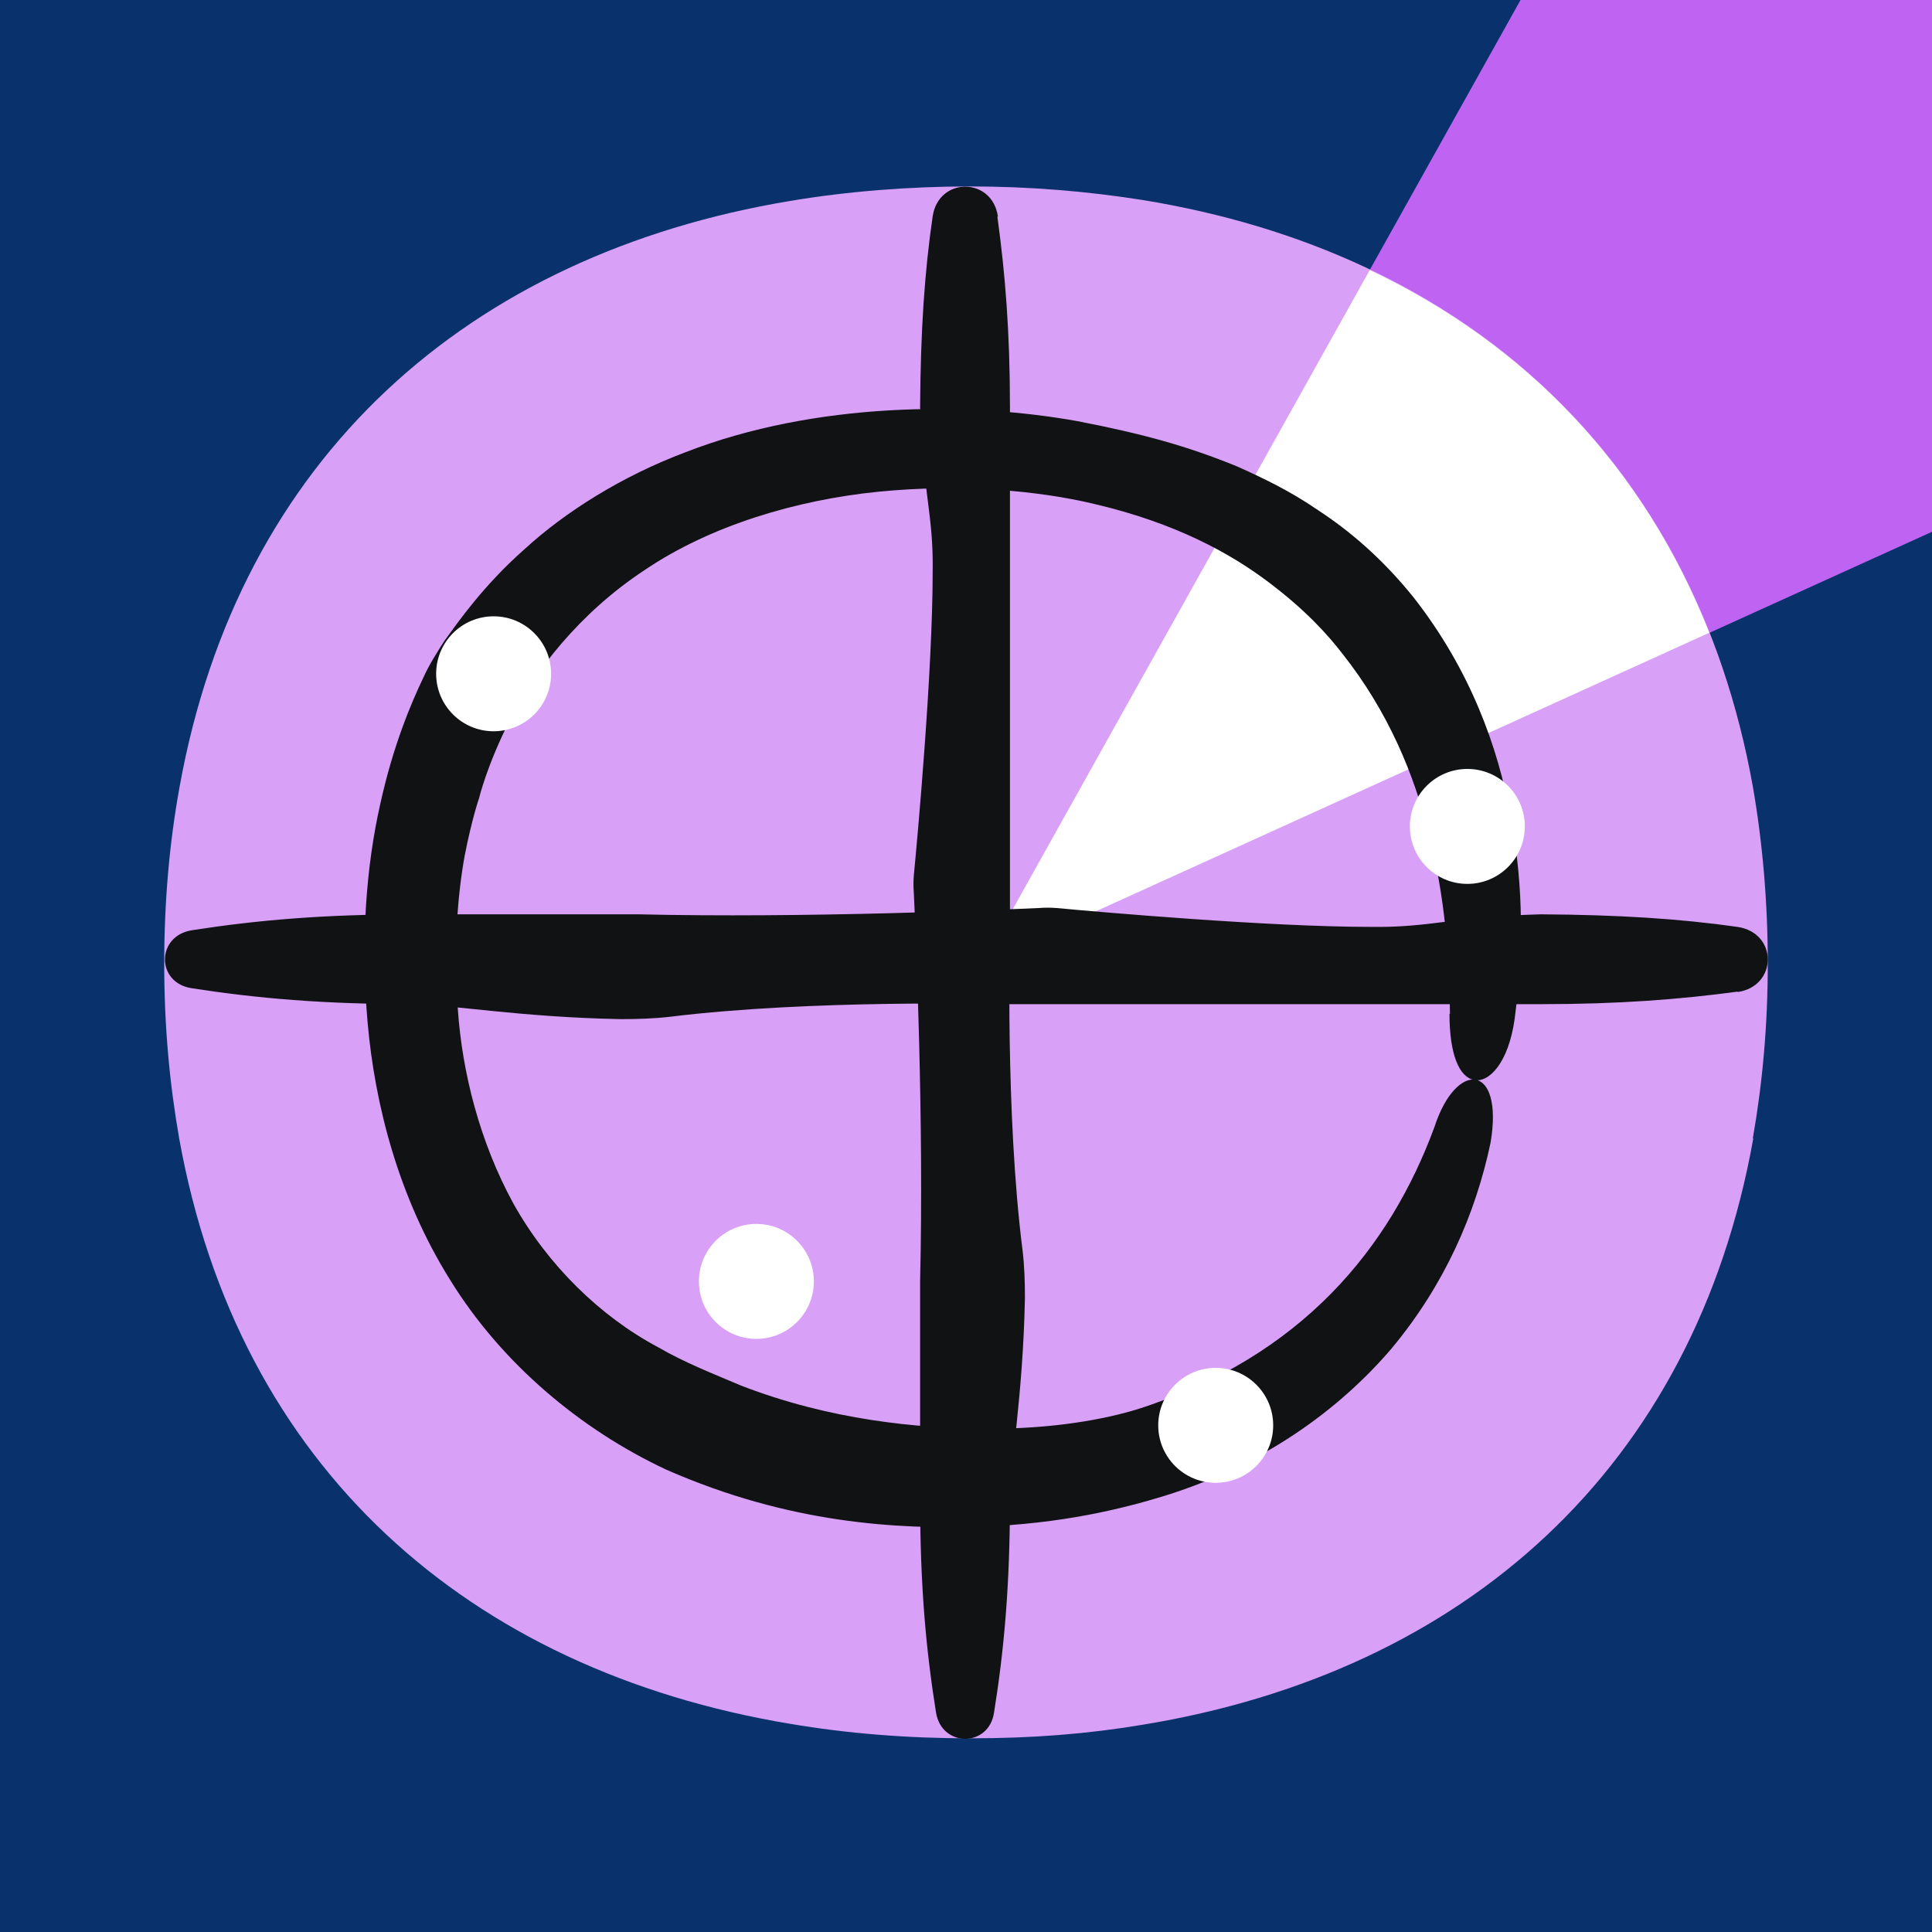<svg width="40" height="40" viewBox="0 0 40 40" fill="none" xmlns="http://www.w3.org/2000/svg">
<rect x="0" y="0" width="40" height="40" fill="#808080" stroke="none"/>
<g clip-path="url(#clip0_1_8152)">
<g clip-path="url(#clip1_1_8152)">
<path d="M40 0H0V40H40V0Z" fill="#09326C"/>
<path d="M20.35 19.93L40 11.01V-0.07H31.52L20.35 19.93Z" fill="#BF63F3"/>
<path d="M36.29 23.57C36.49 22.43 36.6 21.23 36.6 19.95C36.6 18.67 36.49 17.43 36.29 16.28C35.06 9.44 30.31 5.22 23.65 4.14C22.51 3.96 21.32 3.86 20.08 3.86C18.84 3.86 17.55 3.96 16.36 4.16C9.69 5.27 4.95 9.48 3.72 16.28C3.51 17.43 3.4 18.65 3.4 19.95C3.4 21.25 3.51 22.43 3.71 23.57C4.93 30.36 9.68 34.58 16.36 35.69C17.54 35.89 18.78 35.99 20.08 35.99C21.38 35.99 22.51 35.9 23.65 35.71C30.32 34.62 35.08 30.4 36.3 23.57H36.29Z" fill="#D8A0F7"/>
<path d="M28.36 5.59L20.35 19.93L35.39 13.1C34.03 9.66 31.59 7.12 28.36 5.59Z" fill="white"/>
<path d="M30.01 20.99C30.01 21.83 30.21 22.3 30.52 22.36C30.82 22.42 31.23 22.02 31.36 21.09C31.53 19.78 31.56 18.41 31.28 16.93C31.02 15.46 30.43 13.85 29.26 12.36C28.59 11.53 27.91 10.97 27.3 10.57C26.69 10.15 26.13 9.89 25.62 9.66C24.57 9.23 23.65 8.98 22.31 8.72C20.04 8.31 16.88 8.32 14.2 9.36C12.87 9.86 11.7 10.6 10.86 11.37C10.01 12.12 9.49 12.87 9.2 13.27C9.04 13.52 8.88 13.77 8.76 14.04C8.53 14.52 8.14 15.42 7.87 16.66C7.59 17.9 7.46 19.45 7.61 21.16C7.76 22.87 8.25 24.79 9.32 26.5C10.38 28.22 12.02 29.6 13.8 30.43C16.35 31.55 18.58 31.66 20.28 31.61C22 31.55 23.26 31.23 24.11 30.97C26.11 30.35 27.7 29.22 28.81 27.92C29.91 26.6 30.55 25.13 30.86 23.66C31.14 22.01 30.15 21.94 29.7 23.33C28.78 25.83 26.96 28.09 23.54 29.18C22.88 29.38 21.81 29.59 20.39 29.58C18.98 29.57 17.19 29.4 15.35 28.69C14.76 28.44 14.17 28.21 13.62 27.89C12.42 27.25 11.34 26.19 10.63 24.92C9.93 23.64 9.57 22.2 9.48 20.91C9.38 19.62 9.48 18.49 9.62 17.72C9.77 16.95 9.92 16.52 9.92 16.52C9.92 16.52 10.08 15.84 10.57 14.88C11.06 13.92 11.98 12.7 13.35 11.8C14.71 10.88 16.49 10.35 18.19 10.18C19.9 10.01 21.51 10.16 22.64 10.43C24.36 10.83 25.49 11.47 26.26 12.05C27.03 12.63 27.48 13.13 27.79 13.53C28.74 14.73 29.28 16.03 29.59 17.29C29.91 18.55 30.01 19.79 30.02 20.99H30.01Z" fill="#101214"/>
<path d="M20.66 4.48C20.54 3.66 19.43 3.66 19.31 4.48C19.14 5.64 19.06 6.86 19.05 8.42C19.1 10.19 19.33 10.64 19.31 11.84C19.31 13.87 19 17.3 18.92 18.12C18.91 18.24 18.91 18.36 18.92 18.49C18.96 19.36 19.13 23.2 19.05 26.51C19.05 28.84 19.05 30.29 19.05 31.04C19.05 32.82 19.17 34.15 19.38 35.46C19.5 36.18 20.47 36.18 20.58 35.46C20.79 34.15 20.91 32.82 20.91 31.04C20.91 30.35 21.18 28.91 21.22 26.87C21.22 26.54 21.21 26.21 21.17 25.88C20.81 23.04 20.91 19.36 20.91 19.36C20.91 19.36 20.91 13.86 20.91 11.54C20.91 9.79 20.91 8.95 20.91 8.43C20.91 6.86 20.81 5.65 20.65 4.49L20.66 4.48Z" fill="#101214"/>
<path d="M35.97 20.54C36.81 20.42 36.81 19.31 35.97 19.19C34.77 19.02 33.51 18.94 31.9 18.93C30.07 18.98 29.61 19.21 28.37 19.19C26.27 19.19 22.73 18.88 21.88 18.8C21.75 18.79 21.63 18.79 21.5 18.8C20.6 18.84 16.63 19.01 13.22 18.93C10.81 18.93 9.32 18.93 8.54 18.93C6.7 18.93 5.32 19.05 3.97 19.26C3.23 19.38 3.23 20.35 3.97 20.46C5.32 20.67 6.7 20.79 8.54 20.79C9.26 20.79 10.75 21.06 12.85 21.1C13.19 21.1 13.54 21.09 13.88 21.05C16.81 20.69 20.62 20.79 20.62 20.79C20.62 20.79 26.3 20.79 28.7 20.79C30.51 20.79 31.38 20.79 31.91 20.79C33.53 20.79 34.79 20.69 35.98 20.53L35.97 20.54Z" fill="#101214"/>
<path d="M15.66 27.72C16.317 27.72 16.85 27.188 16.85 26.53C16.85 25.873 16.317 25.34 15.66 25.34C15.002 25.34 14.47 25.873 14.47 26.53C14.47 27.188 15.002 27.72 15.66 27.72Z" fill="white"/>
<path d="M10.22 15.14C10.877 15.14 11.41 14.607 11.41 13.95C11.41 13.293 10.877 12.76 10.22 12.76C9.563 12.76 9.03 13.293 9.03 13.95C9.03 14.607 9.563 15.14 10.22 15.14Z" fill="white"/>
<path d="M30.38 18.3C31.037 18.3 31.57 17.768 31.57 17.11C31.57 16.453 31.037 15.92 30.38 15.92C29.723 15.92 29.19 16.453 29.19 17.11C29.19 17.768 29.723 18.3 30.38 18.3Z" fill="white"/>
<path d="M25.17 30.7C25.827 30.7 26.36 30.168 26.36 29.51C26.36 28.853 25.827 28.32 25.17 28.32C24.513 28.32 23.98 28.853 23.98 29.51C23.98 30.168 24.513 30.7 25.17 30.7Z" fill="white"/>
</g>
</g>
<defs>
<clipPath id="clip0_1_8152">
<rect width="40" height="40" fill="white"/>
</clipPath>
<clipPath id="clip1_1_8152">
<rect width="40" height="40" fill="white"/>
</clipPath>
</defs>
</svg>

